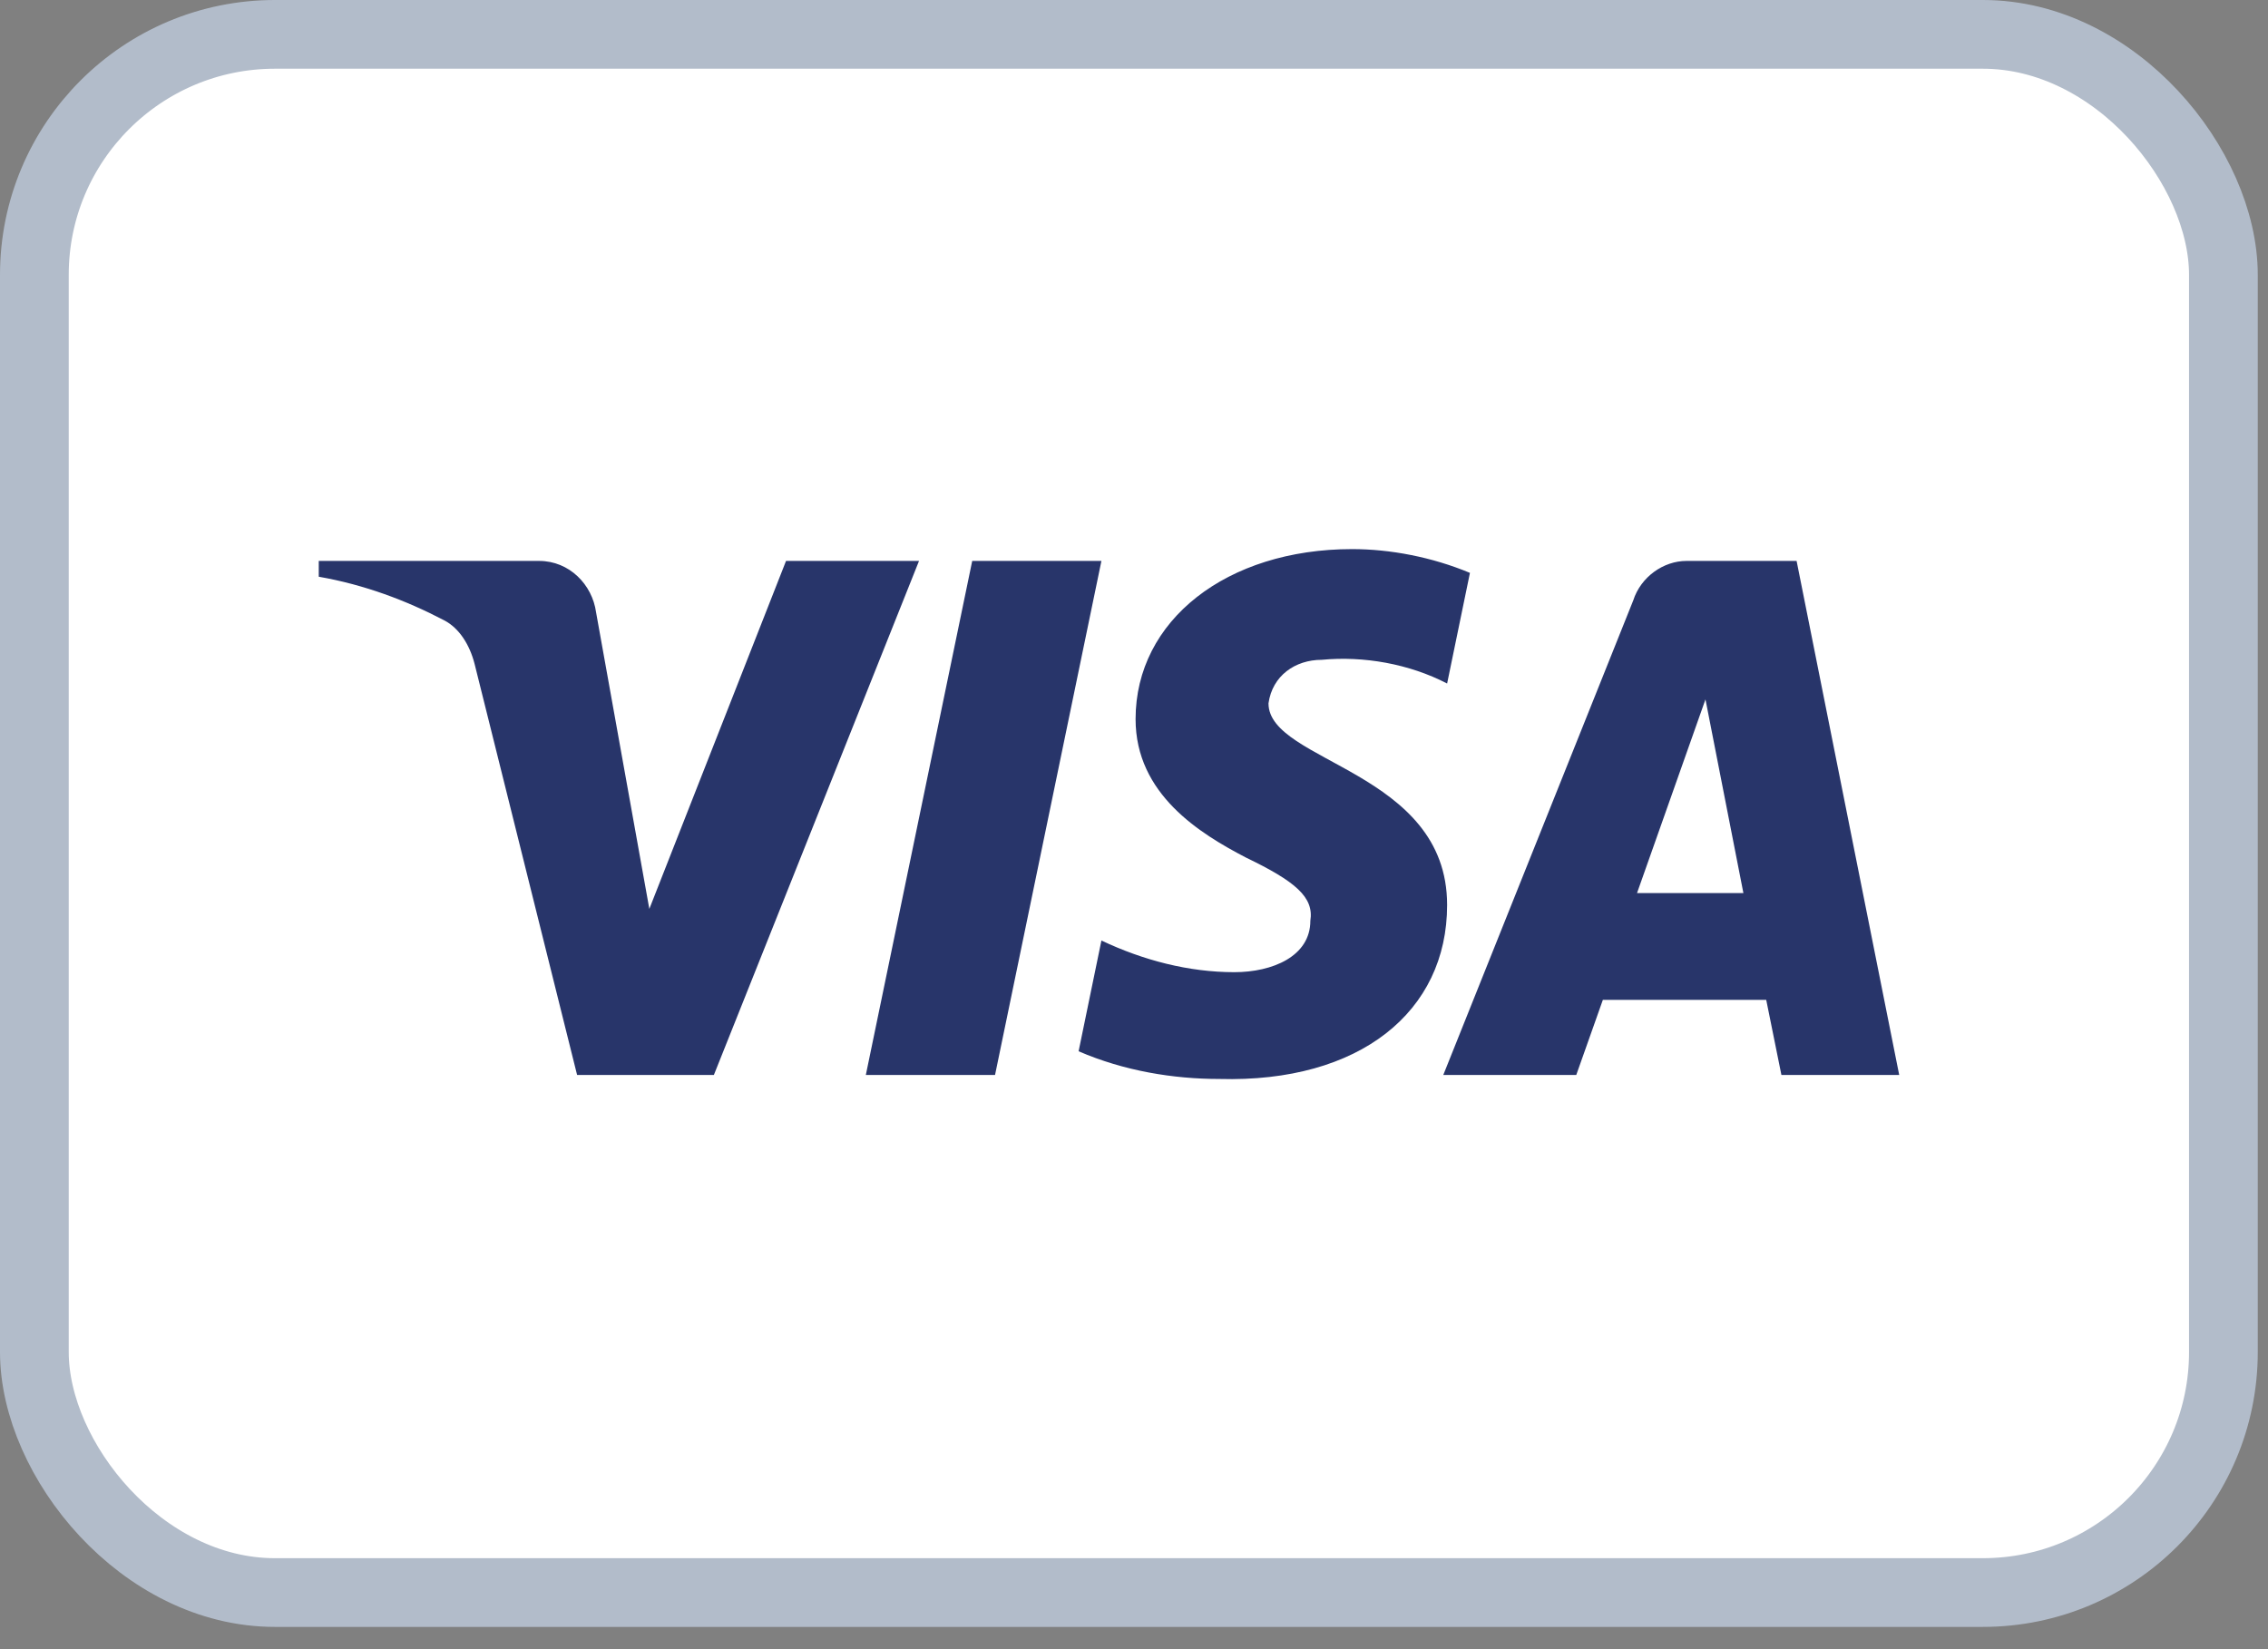 <svg width="33" height="24" viewBox="0 0 33 24" fill="none" xmlns="http://www.w3.org/2000/svg">
<rect x="0" y="0" width="33" height="24" fill="#808080" stroke="none"/>
<rect x="0.5" y="0.5" width="31.851" height="22.676" rx="3.5" fill="white" stroke="#B2BCCA"/>
<path fill-rule="evenodd" clip-rule="evenodd" d="M10.387 15.644H8.397L6.905 9.66C6.834 9.385 6.683 9.141 6.462 9.027C5.91 8.738 5.302 8.509 4.638 8.393V8.163H7.844C8.286 8.163 8.618 8.509 8.673 8.911L9.448 13.227L11.437 8.163H13.372L10.387 15.644ZM14.478 15.644H12.598L14.146 8.163H16.026L14.478 15.644ZM18.457 10.236C18.513 9.833 18.845 9.602 19.232 9.602C19.84 9.544 20.503 9.66 21.056 9.947L21.388 8.337C20.835 8.106 20.226 7.991 19.674 7.991C17.85 7.991 16.523 9.027 16.523 10.465C16.523 11.559 17.463 12.133 18.127 12.479C18.845 12.825 19.121 13.055 19.066 13.4C19.066 13.918 18.513 14.148 17.96 14.148C17.297 14.148 16.633 13.975 16.026 13.687L15.694 15.299C16.358 15.586 17.076 15.702 17.739 15.702C19.785 15.759 21.056 14.723 21.056 13.17C21.056 11.213 18.457 11.098 18.457 10.236ZM27.634 15.644L26.141 8.163H24.538C24.206 8.163 23.875 8.393 23.764 8.738L21 15.644H22.935L23.322 14.551H25.699L25.92 15.644H27.634ZM24.815 10.178L25.367 12.997H23.819L24.815 10.178Z" fill="#28356A"/>
</svg>
